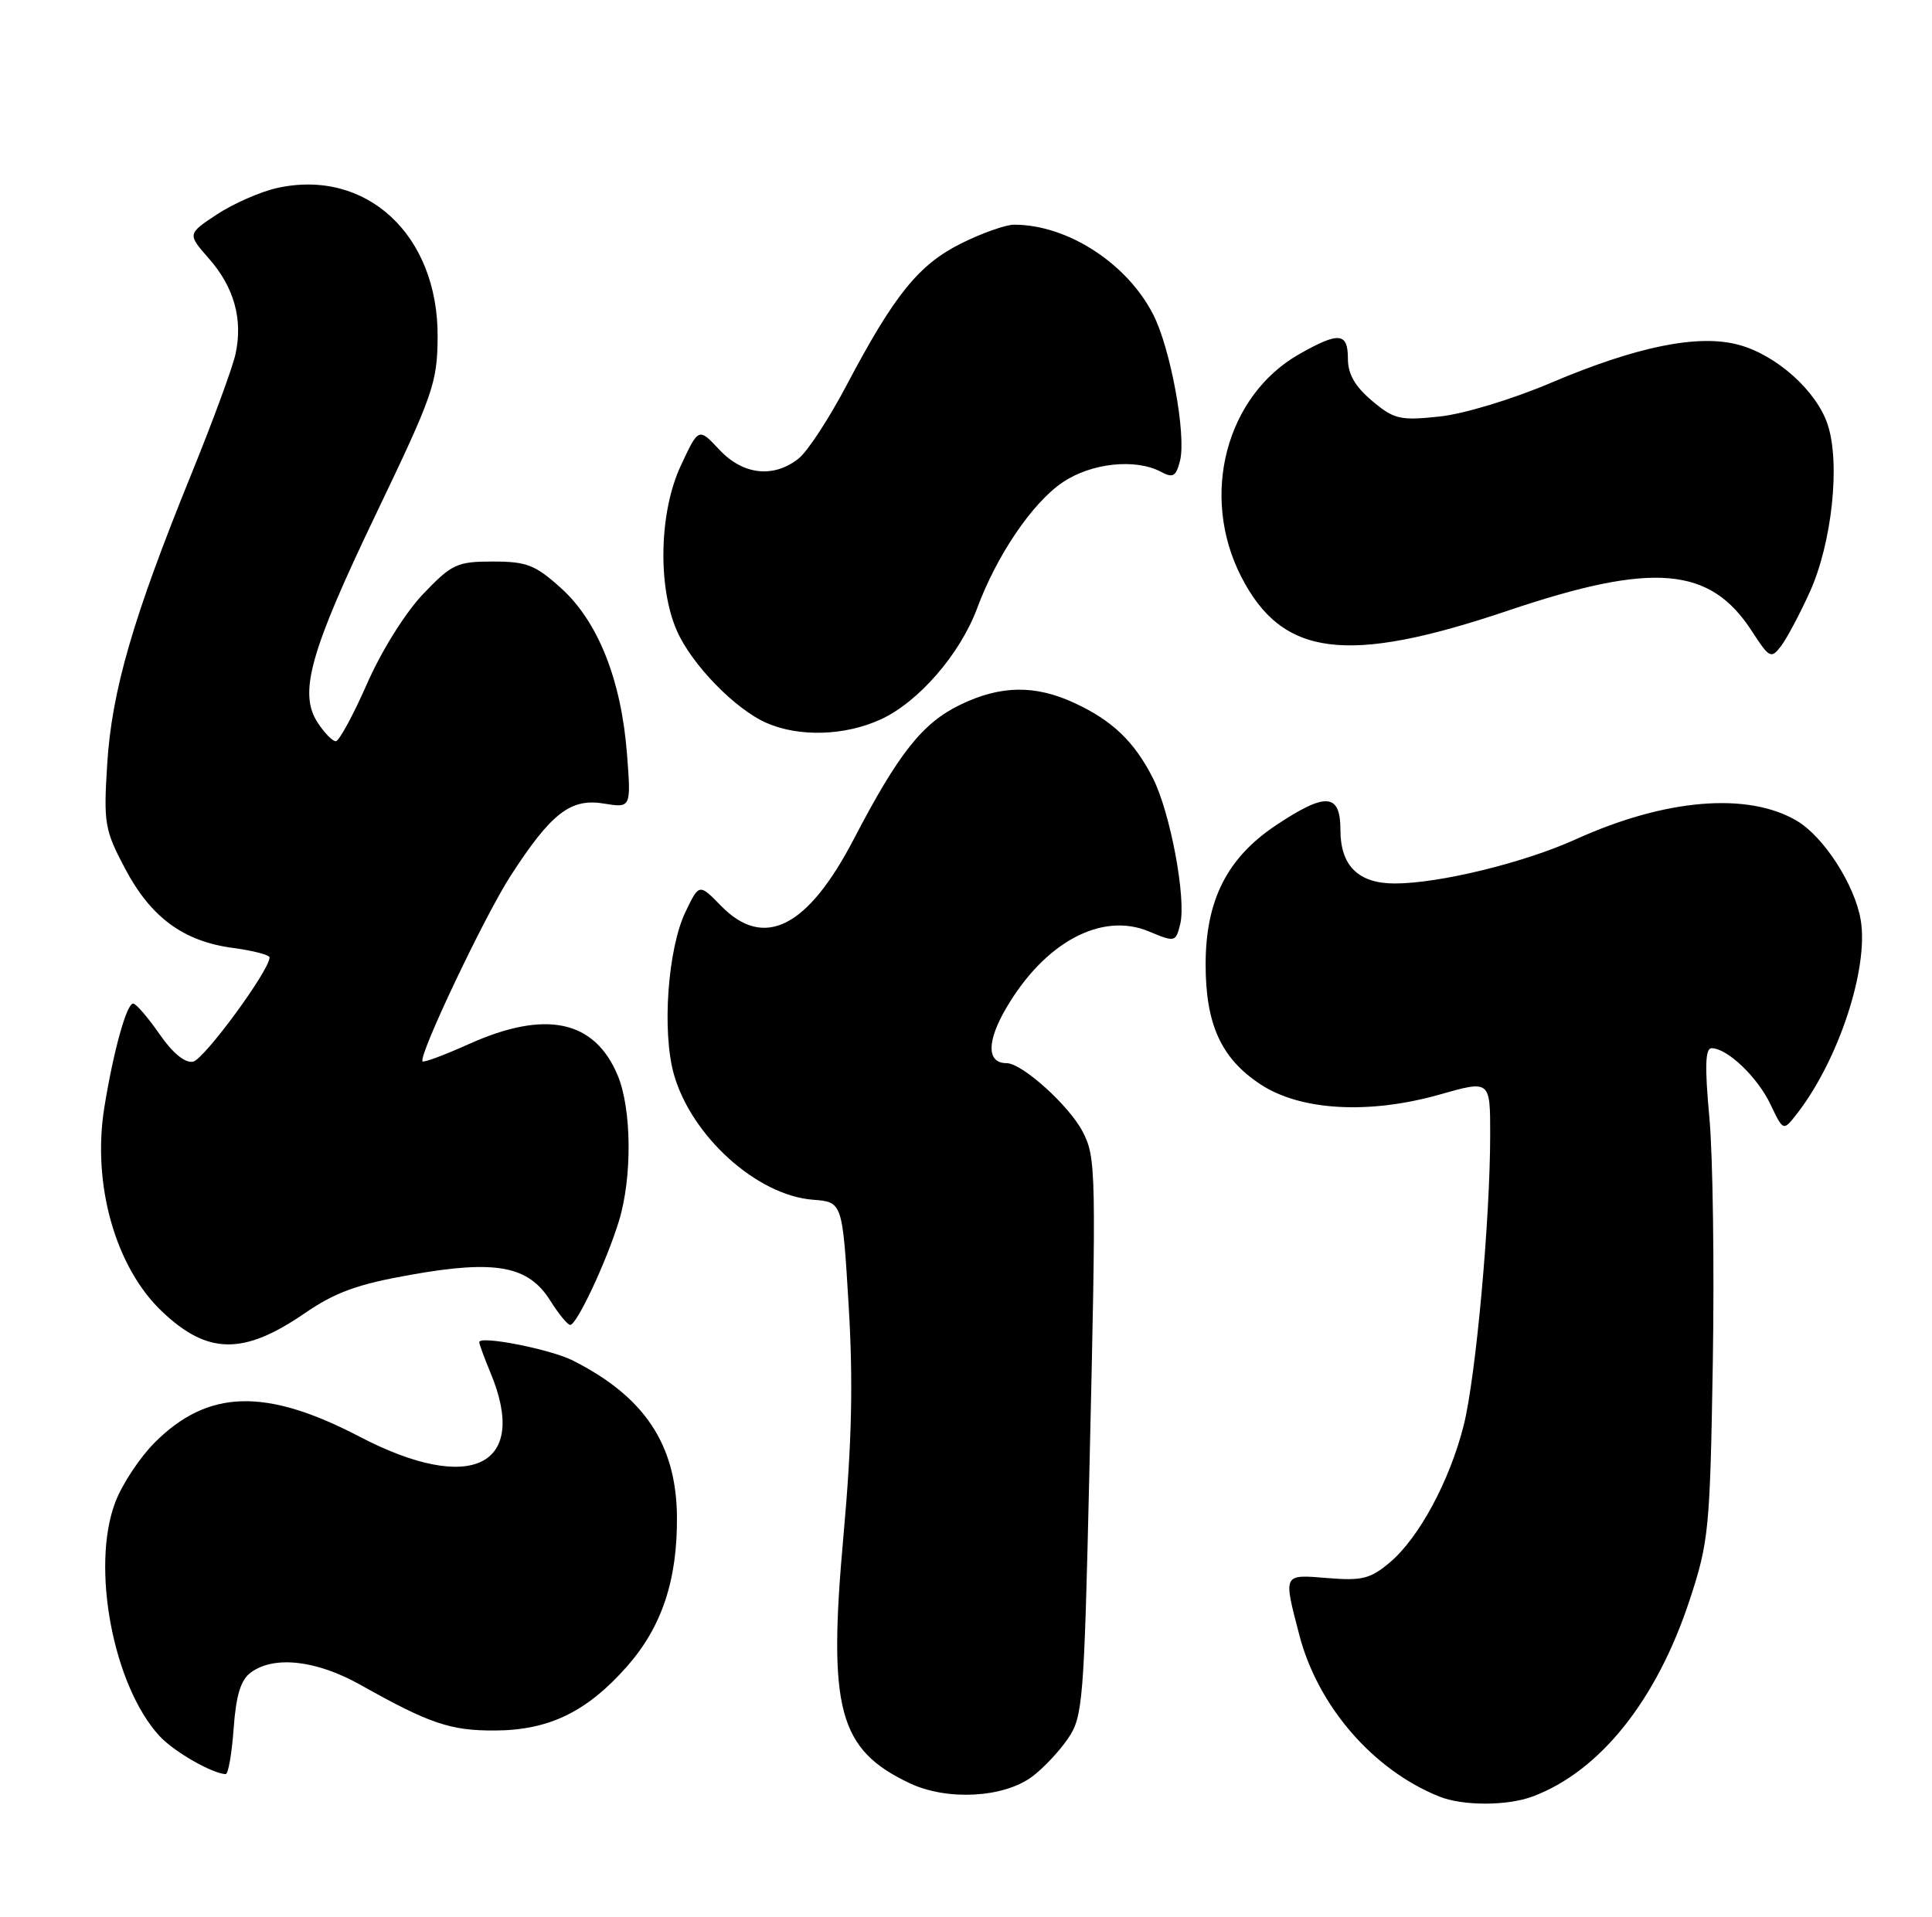 <?xml version="1.0" encoding="UTF-8" standalone="no"?>
<!DOCTYPE svg PUBLIC "-//W3C//DTD SVG 1.1//EN" "http://www.w3.org/Graphics/SVG/1.1/DTD/svg11.dtd" >
<svg xmlns="http://www.w3.org/2000/svg" xmlns:xlink="http://www.w3.org/1999/xlink" version="1.1" viewBox="0 0 258 256">
 <g >
 <path fill="currentColor"
d=" M 204.68 239.94 C 213.67 236.57 221.24 227.09 225.65 213.66 C 228.19 205.94 228.36 204.24 228.73 182.00 C 228.94 169.07 228.74 154.34 228.27 149.25 C 227.64 142.43 227.72 140.00 228.57 140.00 C 230.66 140.00 234.71 143.87 236.44 147.52 C 238.14 151.09 238.14 151.09 239.93 148.80 C 245.50 141.67 249.57 129.34 248.48 122.87 C 247.69 118.18 243.55 111.76 239.95 109.63 C 233.40 105.76 222.39 106.68 210.45 112.09 C 203.54 115.23 192.19 118.00 186.26 118.00 C 181.40 118.00 179.00 115.64 179.00 110.85 C 179.00 105.92 177.05 105.78 170.36 110.25 C 163.85 114.60 161.00 120.26 161.00 128.81 C 161.00 136.81 163.07 141.36 168.30 144.81 C 173.63 148.35 182.81 148.87 192.25 146.19 C 199.00 144.27 199.00 144.27 199.00 151.49 C 199.00 162.92 197.08 183.95 195.46 190.39 C 193.58 197.81 189.48 205.42 185.59 208.69 C 183.01 210.87 181.86 211.15 177.30 210.77 C 171.28 210.28 171.36 210.11 173.51 218.37 C 175.99 227.89 183.36 236.40 192.20 239.95 C 195.36 241.22 201.30 241.21 204.68 239.94 Z  M 137.82 237.30 C 139.30 236.21 141.45 233.92 142.61 232.22 C 144.61 229.29 144.76 227.37 145.47 196.81 C 146.41 156.25 146.38 154.63 144.58 151.15 C 142.78 147.67 136.49 142.00 134.43 142.00 C 131.76 142.00 131.74 139.12 134.38 134.62 C 139.52 125.84 147.11 121.77 153.41 124.40 C 156.91 125.86 157.00 125.84 157.60 123.46 C 158.45 120.07 156.28 108.48 153.94 103.89 C 151.47 99.04 148.54 96.24 143.50 93.90 C 138.23 91.45 133.61 91.52 128.23 94.13 C 123.18 96.57 119.99 100.61 114.03 112.05 C 107.86 123.91 102.03 126.86 96.30 121.00 C 93.37 118.00 93.37 118.00 91.56 121.75 C 89.18 126.66 88.38 137.71 89.98 143.45 C 92.31 151.74 101.08 159.67 108.57 160.24 C 112.50 160.54 112.50 160.54 113.33 174.36 C 113.94 184.54 113.76 192.63 112.64 205.09 C 110.54 228.32 111.97 233.67 121.50 238.18 C 126.48 240.53 134.01 240.13 137.82 237.30 Z  M 31.20 230.87 C 31.53 226.38 32.15 224.36 33.51 223.37 C 36.61 221.10 42.26 221.74 48.11 225.02 C 57.37 230.22 60.14 231.16 66.10 231.13 C 73.32 231.10 78.39 228.63 83.75 222.55 C 88.40 217.26 90.48 210.99 90.40 202.50 C 90.29 192.89 86.05 186.54 76.49 181.71 C 73.48 180.19 64.00 178.34 64.00 179.26 C 64.00 179.53 64.68 181.37 65.50 183.35 C 70.71 195.83 62.89 199.65 48.01 191.88 C 35.47 185.34 27.77 185.56 20.66 192.67 C 18.68 194.65 16.31 198.23 15.40 200.63 C 12.11 209.25 15.11 225.14 21.30 231.87 C 23.21 233.94 28.24 236.84 30.13 236.96 C 30.48 236.98 30.96 234.24 31.20 230.87 Z  M 40.68 175.41 C 44.78 172.59 47.74 171.52 54.92 170.25 C 66.19 168.25 70.57 169.06 73.48 173.71 C 74.59 175.48 75.79 176.94 76.14 176.96 C 77.00 177.01 80.98 168.54 82.65 163.09 C 84.44 157.26 84.36 148.12 82.49 143.64 C 79.40 136.23 72.85 134.85 62.63 139.44 C 59.39 140.90 56.60 141.94 56.43 141.76 C 55.80 141.13 64.69 122.38 68.19 116.97 C 73.60 108.61 76.18 106.60 80.60 107.32 C 84.28 107.92 84.28 107.92 83.73 100.71 C 82.97 90.85 79.87 83.02 74.95 78.58 C 71.49 75.45 70.35 75.00 65.83 75.00 C 61.04 75.00 60.35 75.32 56.53 79.31 C 54.15 81.80 50.97 86.87 49.02 91.31 C 47.16 95.54 45.28 99.00 44.84 99.00 C 44.40 99.00 43.32 97.89 42.43 96.53 C 39.84 92.58 41.38 87.07 50.26 68.55 C 57.82 52.78 58.40 51.14 58.44 45.05 C 58.55 31.38 48.91 22.44 36.96 25.12 C 34.73 25.62 31.14 27.21 28.96 28.64 C 25.02 31.25 25.02 31.25 27.91 34.55 C 31.26 38.36 32.45 42.63 31.46 47.25 C 31.08 49.04 28.39 56.35 25.48 63.50 C 17.77 82.49 14.93 92.27 14.32 102.00 C 13.82 109.97 13.97 110.84 16.69 115.99 C 20.15 122.54 24.49 125.73 31.12 126.61 C 33.80 126.97 36.00 127.54 36.00 127.88 C 35.98 129.62 27.25 141.52 25.78 141.80 C 24.70 142.01 23.05 140.65 21.29 138.10 C 19.75 135.89 18.18 134.06 17.79 134.04 C 16.92 133.99 15.15 140.36 13.93 147.93 C 12.28 158.19 15.42 169.29 21.66 175.19 C 27.74 180.95 32.52 181.01 40.68 175.41 Z  M 117.56 96.11 C 122.63 93.81 128.22 87.37 130.50 81.21 C 133.12 74.15 137.85 67.18 141.88 64.44 C 145.69 61.84 151.64 61.20 155.04 63.02 C 156.64 63.88 157.05 63.64 157.58 61.54 C 158.44 58.12 156.32 46.54 154.00 42.01 C 150.51 35.17 142.56 30.02 135.45 30.01 C 134.32 30.00 131.13 31.13 128.36 32.51 C 122.69 35.33 119.41 39.39 113.03 51.50 C 110.71 55.90 107.85 60.28 106.66 61.23 C 103.32 63.90 99.22 63.45 96.05 60.05 C 93.29 57.10 93.29 57.10 90.90 62.23 C 88.04 68.35 87.80 78.32 90.38 84.22 C 92.35 88.74 98.18 94.74 102.39 96.57 C 106.74 98.46 112.78 98.28 117.56 96.11 Z  M 241.69 79.05 C 244.64 72.51 245.78 61.89 244.07 56.71 C 242.58 52.20 237.23 47.41 232.17 46.05 C 226.80 44.60 218.61 46.26 207.21 51.09 C 201.93 53.34 195.45 55.30 192.18 55.64 C 186.95 56.19 186.15 56.00 183.22 53.53 C 180.95 51.62 180.00 49.96 180.00 47.91 C 180.00 44.41 178.81 44.29 173.53 47.28 C 163.71 52.85 160.21 66.19 165.75 77.02 C 171.23 87.74 179.83 88.83 201.40 81.55 C 220.78 75.01 228.38 75.66 233.96 84.32 C 236.27 87.89 236.52 88.02 237.82 86.32 C 238.59 85.32 240.33 82.05 241.69 79.05 Z "/>
</g>
</svg>
